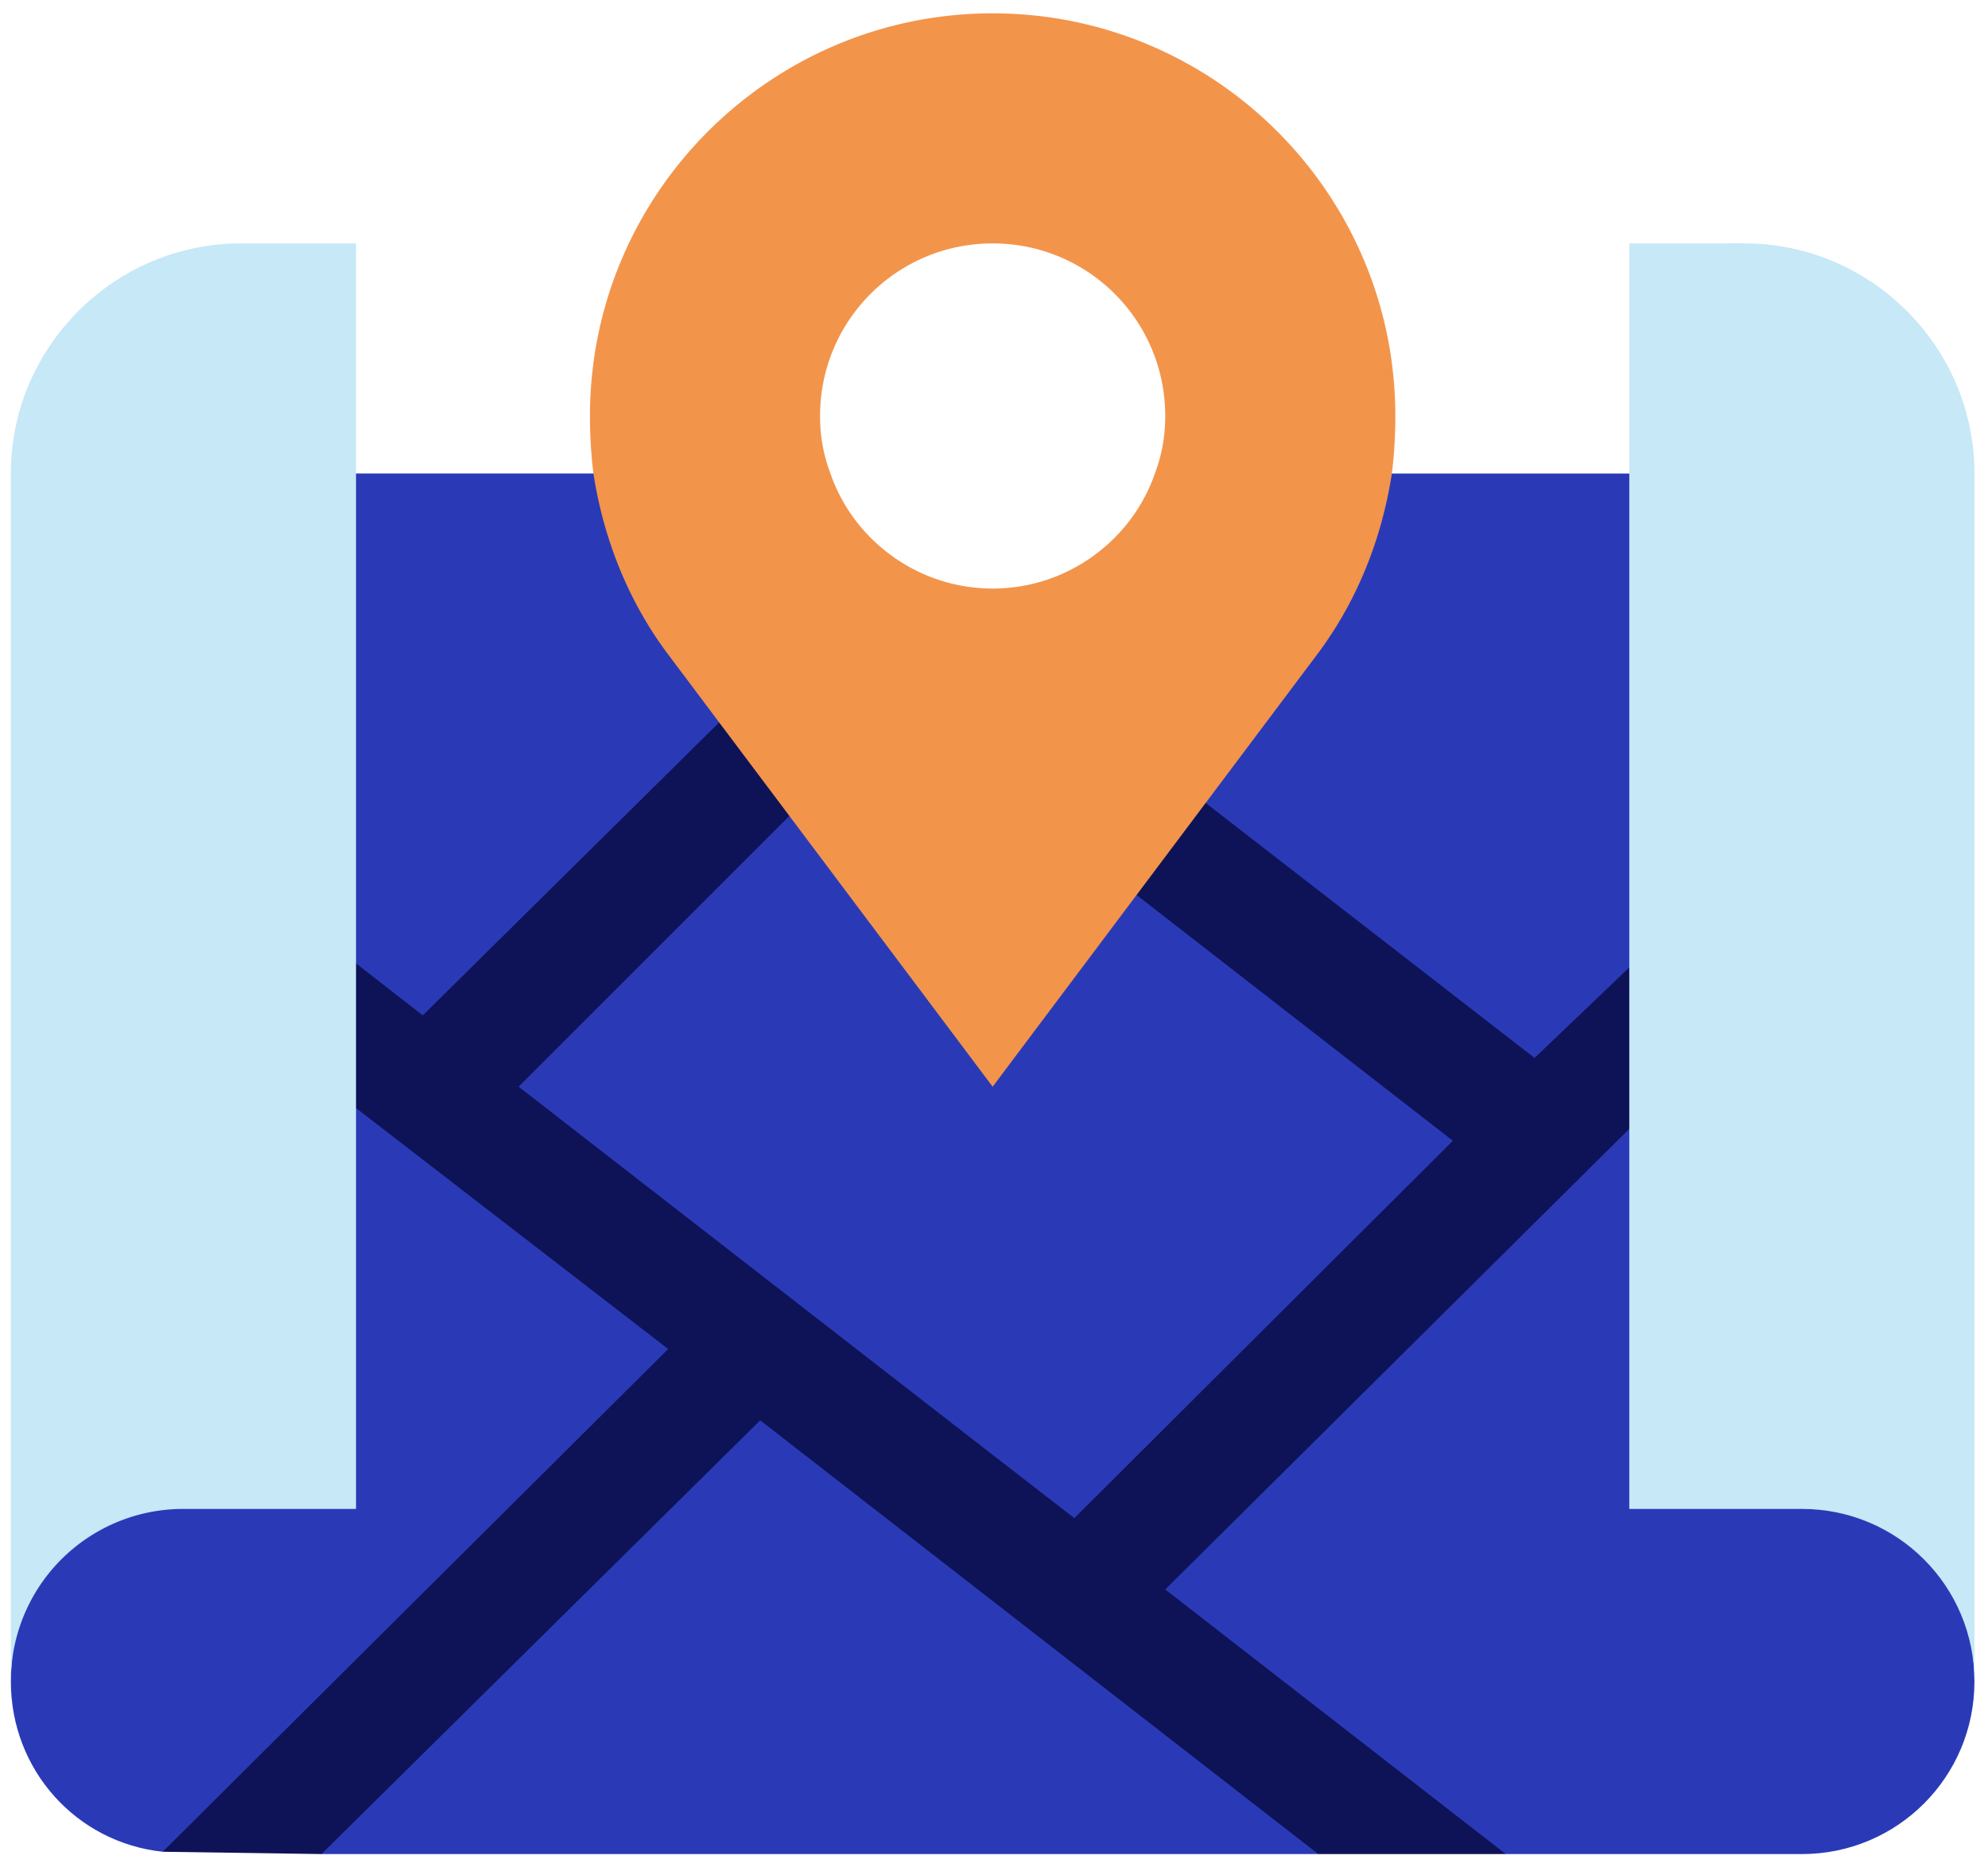 <svg xmlns="http://www.w3.org/2000/svg" width="132" height="124" viewBox="0 0 132 124"><g><g><g><g><path fill="#2a3ab7" d="M131.1 111.656c0 6.34-5.118 11.46-11.46 11.46H99.983l-11.153-4.508-1.298 4.507H21.347l-.917-5.042-9.625 4.889c-5.73-.61-10.084-5.424-10.084-11.306 0-3.056.917-5.96 2.75-8.48l4.89-6.799H19.82V31.442h23.478c.612 3.744 2.14 7.104 4.278 9.931l5.271 7.028 2.292 3.056L65.91 65.82l9.855-13.064 1.3-1.757 7.18-9.626c2.215-2.827 3.666-6.265 4.278-9.93h23.478v64.934h11.46l4.889 6.8c1.833 2.52 2.75 5.423 2.75 8.48z"/></g><g><path fill="#0d1356" d="M112.001 71.167L77.37 105.545l22.613 17.57H87.531L65.91 106.31 50.477 94.314l-29.13 28.801-10.543-.153 33.561-33.384L19.82 70.632V65.82l2.369-2.98 5.882 4.584 22.026-21.772 5.425 5.424-.382.382L34.435 72.16 65.91 96.606l5.424 4.202L96.468 75.75 72.48 57.11l-.076-.077 3.361-4.278L77.064 51l24.828 19.25 7.435-7.103 2.674 2.674z"/></g><g><path fill="#c6e8f7" d="M23.64 16.163v84.034H12.18a11.443 11.443 0 0 0-11.46 11.46V31.441C.72 23.04 7.598 16.163 16 16.163z"/></g><g><path fill="#f3944b" d="M76.682 31.442c-1.528 4.43-5.806 7.64-10.772 7.64-4.965 0-9.243-3.21-10.771-7.64a10.606 10.606 0 0 1-.688-3.82c0-6.34 5.118-11.459 11.46-11.459 6.34 0 11.459 5.118 11.459 11.46 0 1.374-.23 2.597-.688 3.82zM65.91.885c-14.743 0-26.738 11.993-26.738 26.737 0 1.298.077 2.598.23 3.82.688 4.43 2.368 8.632 5.118 12.223L65.91 72.16 87.3 43.665c2.751-3.591 4.432-7.793 5.118-12.223.154-1.222.23-2.522.23-3.82C92.648 12.878 80.654.885 65.91.885z"/></g><g><path fill="#c6e8f7" d="M108.182 16.163v84.034h11.459c6.342 0 11.459 5.118 11.459 11.46V31.441c0-8.403-6.875-15.279-15.279-15.279z"/></g></g></g></g></svg>